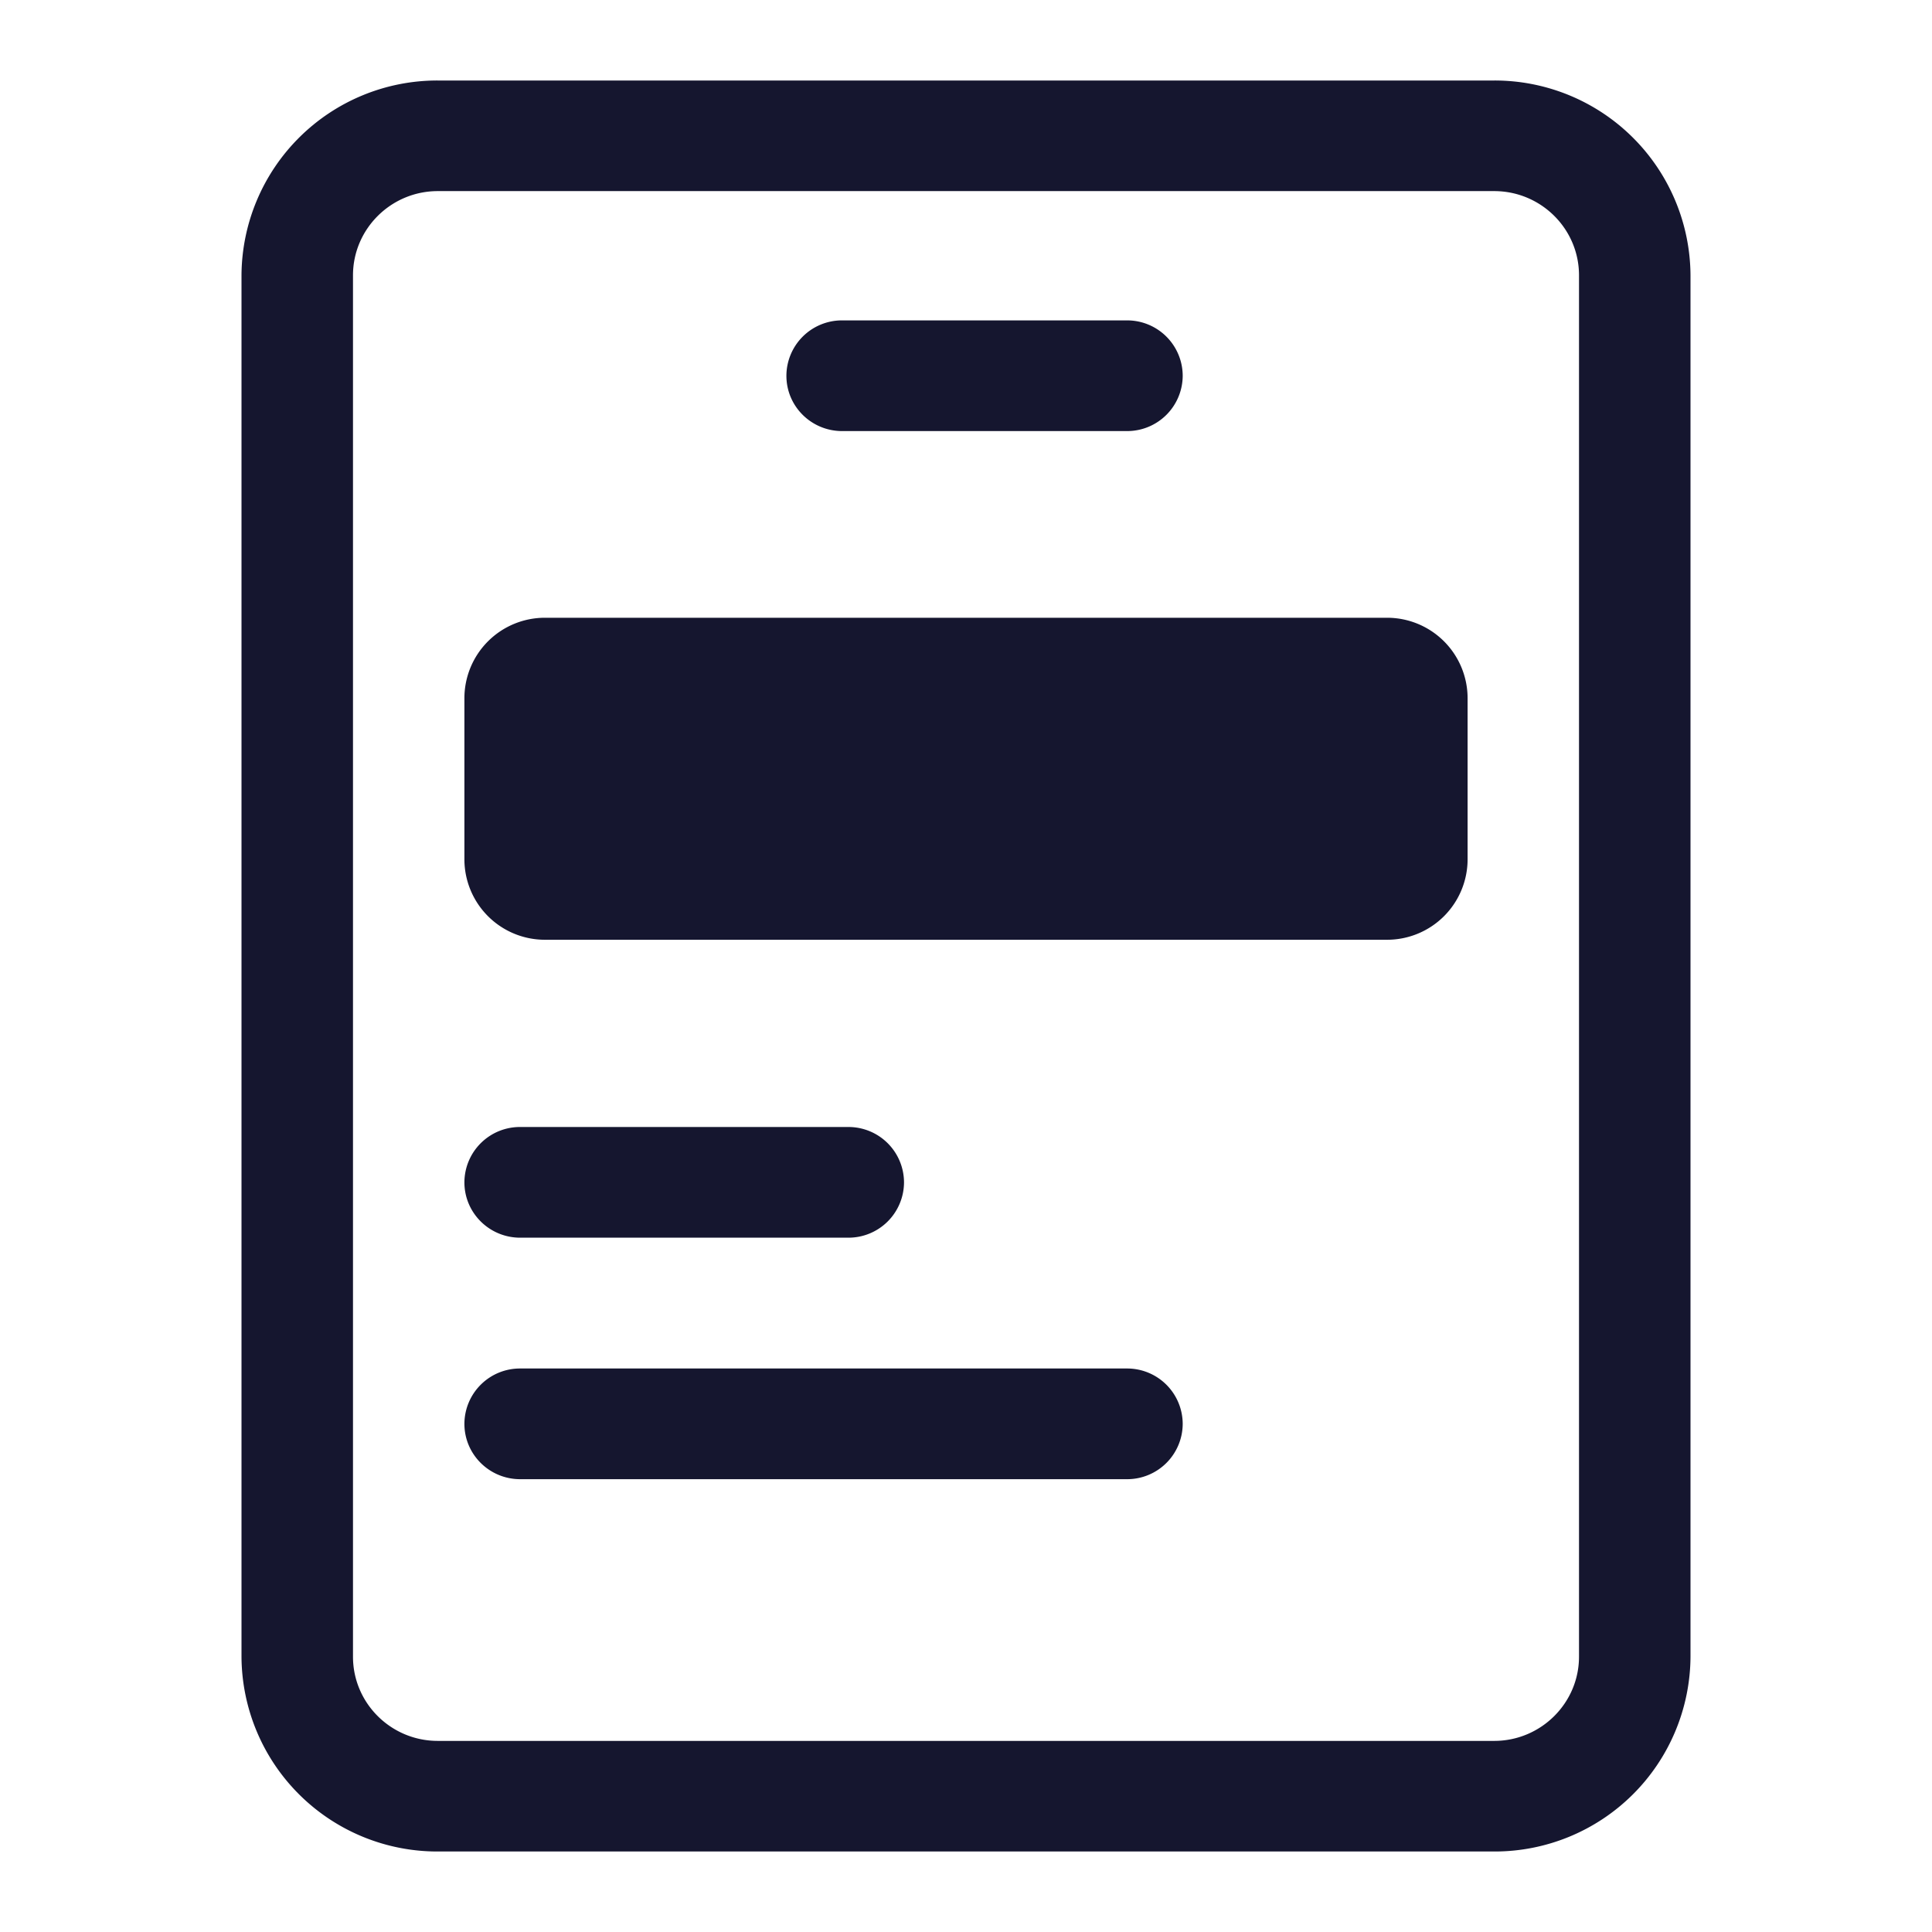 <svg xmlns="http://www.w3.org/2000/svg" width="24" height="24" viewBox="0 0 24 24">
    <path fill="#15162F" fill-rule="evenodd" d="M19.615 20.579V3.42c0-.577-.472-1.046-1.053-1.046H5.438c-.58 0-1.053.47-1.053 1.046V20.58c0 .577.472 1.046 1.053 1.046h13.124c.58 0 1.053-.47 1.053-1.046zM18.562 1A2.433 2.433 0 0 1 21 3.421V20.58A2.433 2.433 0 0 1 18.562 23H5.438A2.433 2.433 0 0 1 3 20.579V3.42A2.433 2.433 0 0 1 5.438 1h13.124zM14 17H6.462a.69.69 0 0 0-.693.687c0 .38.31.688.693.688H14a.69.69 0 0 0 .692-.688A.69.69 0 0 0 14 17zm-3.462-3H6.462a.69.69 0 0 0-.693.687c0 .38.31.688.693.688h4.076a.69.69 0 0 0 .692-.688.69.69 0 0 0-.692-.687zm6.693-6.326H6.769a1 1 0 0 0-1 1v2a1 1 0 0 0 1 1h10.462a1 1 0 0 0 1-1v-2a1 1 0 0 0-1-1zM14 3.98h-3.538a.69.69 0 0 0-.693.688c0 .38.31.687.693.687H14a.69.69 0 0 0 .692-.687A.69.69 0 0 0 14 3.98z"/>
</svg>
